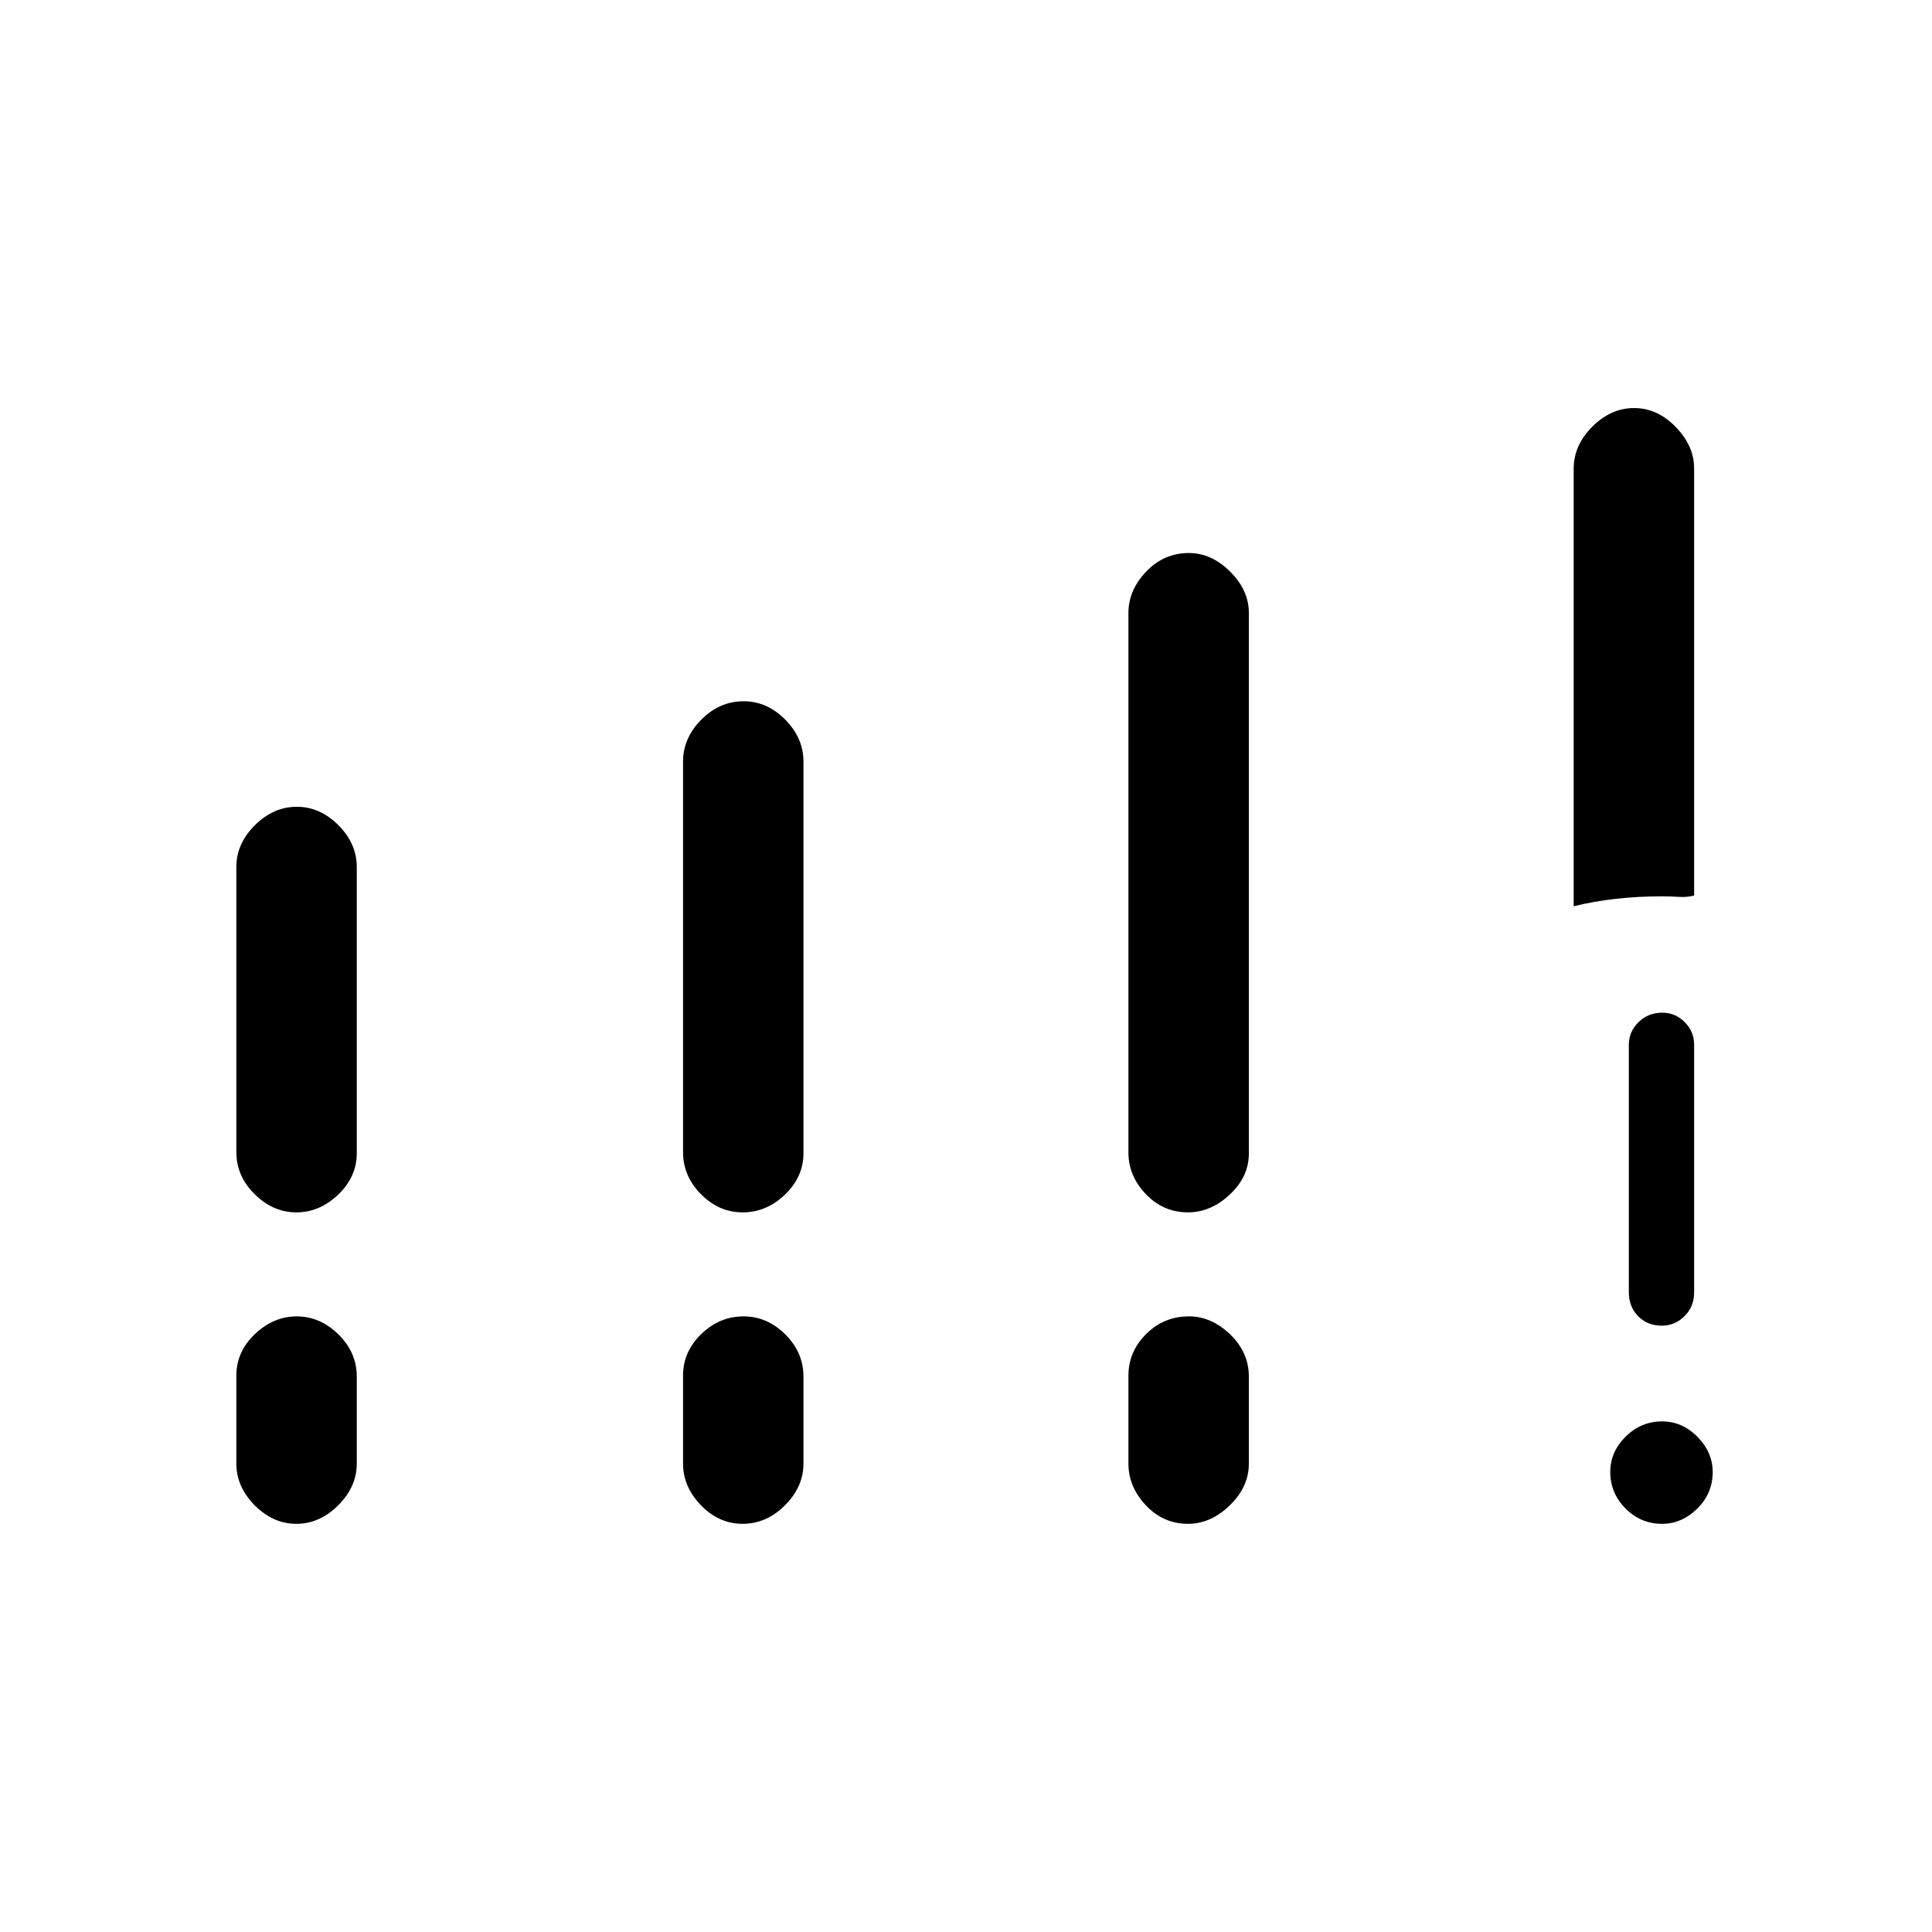 <svg xmlns="http://www.w3.org/2000/svg" height="40" viewBox="0 -960 960 960" width="40"><path d="M781.95-509.69v-217.47q0-11.51 9.23-20.8 9.24-9.28 20.8-9.28 11.57 0 20.69 9.41 9.13 9.41 9.13 20.51v212.31q-3.57.92-7.64.66-4.06-.27-8.28-.27-11.86 0-22.86 1.23-10.99 1.22-21.07 3.7Zm43.9 306.87q-10.59 0-18.16-7.65-7.56-7.66-7.56-18.08 0-10.04 7.65-17.6 7.66-7.57 18.08-7.57 10.04 0 17.6 7.68 7.57 7.68 7.57 17.5 0 10.59-7.68 18.16-7.68 7.56-17.5 7.56Zm-16.49-115.04v-123.08q0-6.37 4.76-11.11 4.76-4.75 11.79-4.75 6.65 0 11.27 4.75 4.62 4.74 4.62 11.11v123.08q0 7.14-4.79 11.86-4.78 4.72-11.22 4.72-7.2 0-11.82-4.72-4.61-4.72-4.61-11.86ZM117.44-387.5v-141.69q0-11.62 9.23-20.77 9.24-9.16 20.8-9.16t20.69 9.16q9.12 9.15 9.12 20.77V-387q0 11.77-9.23 20.6-9.24 8.82-20.8 8.82t-20.69-9.01q-9.12-9.01-9.12-20.91Zm221.96 0v-194.07q0-11.67 9.06-20.83 9.06-9.15 21.03-9.15 11.68 0 20.72 9.15 9.03 9.16 9.03 20.83V-387q0 11.77-9.2 20.6-9.2 8.82-21.06 8.82-11.72 0-20.65-9.01-8.93-9.01-8.93-20.91ZM117.44-232.74v-43.73q0-11.87 9.23-20.65 9.24-8.78 20.8-8.78t20.69 8.95q9.12 8.95 9.12 20.98v43.23q0 11.51-9.23 20.72-9.24 9.2-20.8 9.2t-20.69-9.2q-9.12-9.21-9.12-20.72Zm221.96 0v-43.73q0-11.87 9.06-20.65t21.03-8.78q11.68 0 20.72 8.95 9.03 8.95 9.03 20.98v43.23q0 11.51-9.2 20.72-9.2 9.2-21.06 9.2-11.72 0-20.65-9.2-8.93-9.21-8.93-20.72Zm221.31-154.59v-268.12q0-11.27 8.8-20.51 8.8-9.25 21.29-9.25 11.17 0 20.46 9.25 9.29 9.24 9.29 20.51v268.62q0 11.51-9.46 20.38t-20.8 8.87q-12.23 0-20.91-9.05-8.67-9.05-8.67-20.7Zm0 154.59v-43.73q0-11.87 8.8-20.65t21.29-8.78q11.17 0 20.46 8.95 9.29 8.95 9.29 20.98v43.23q0 11.51-9.46 20.72-9.46 9.2-20.8 9.2-12.23 0-20.91-9.2-8.67-9.21-8.67-20.72Z"/></svg>